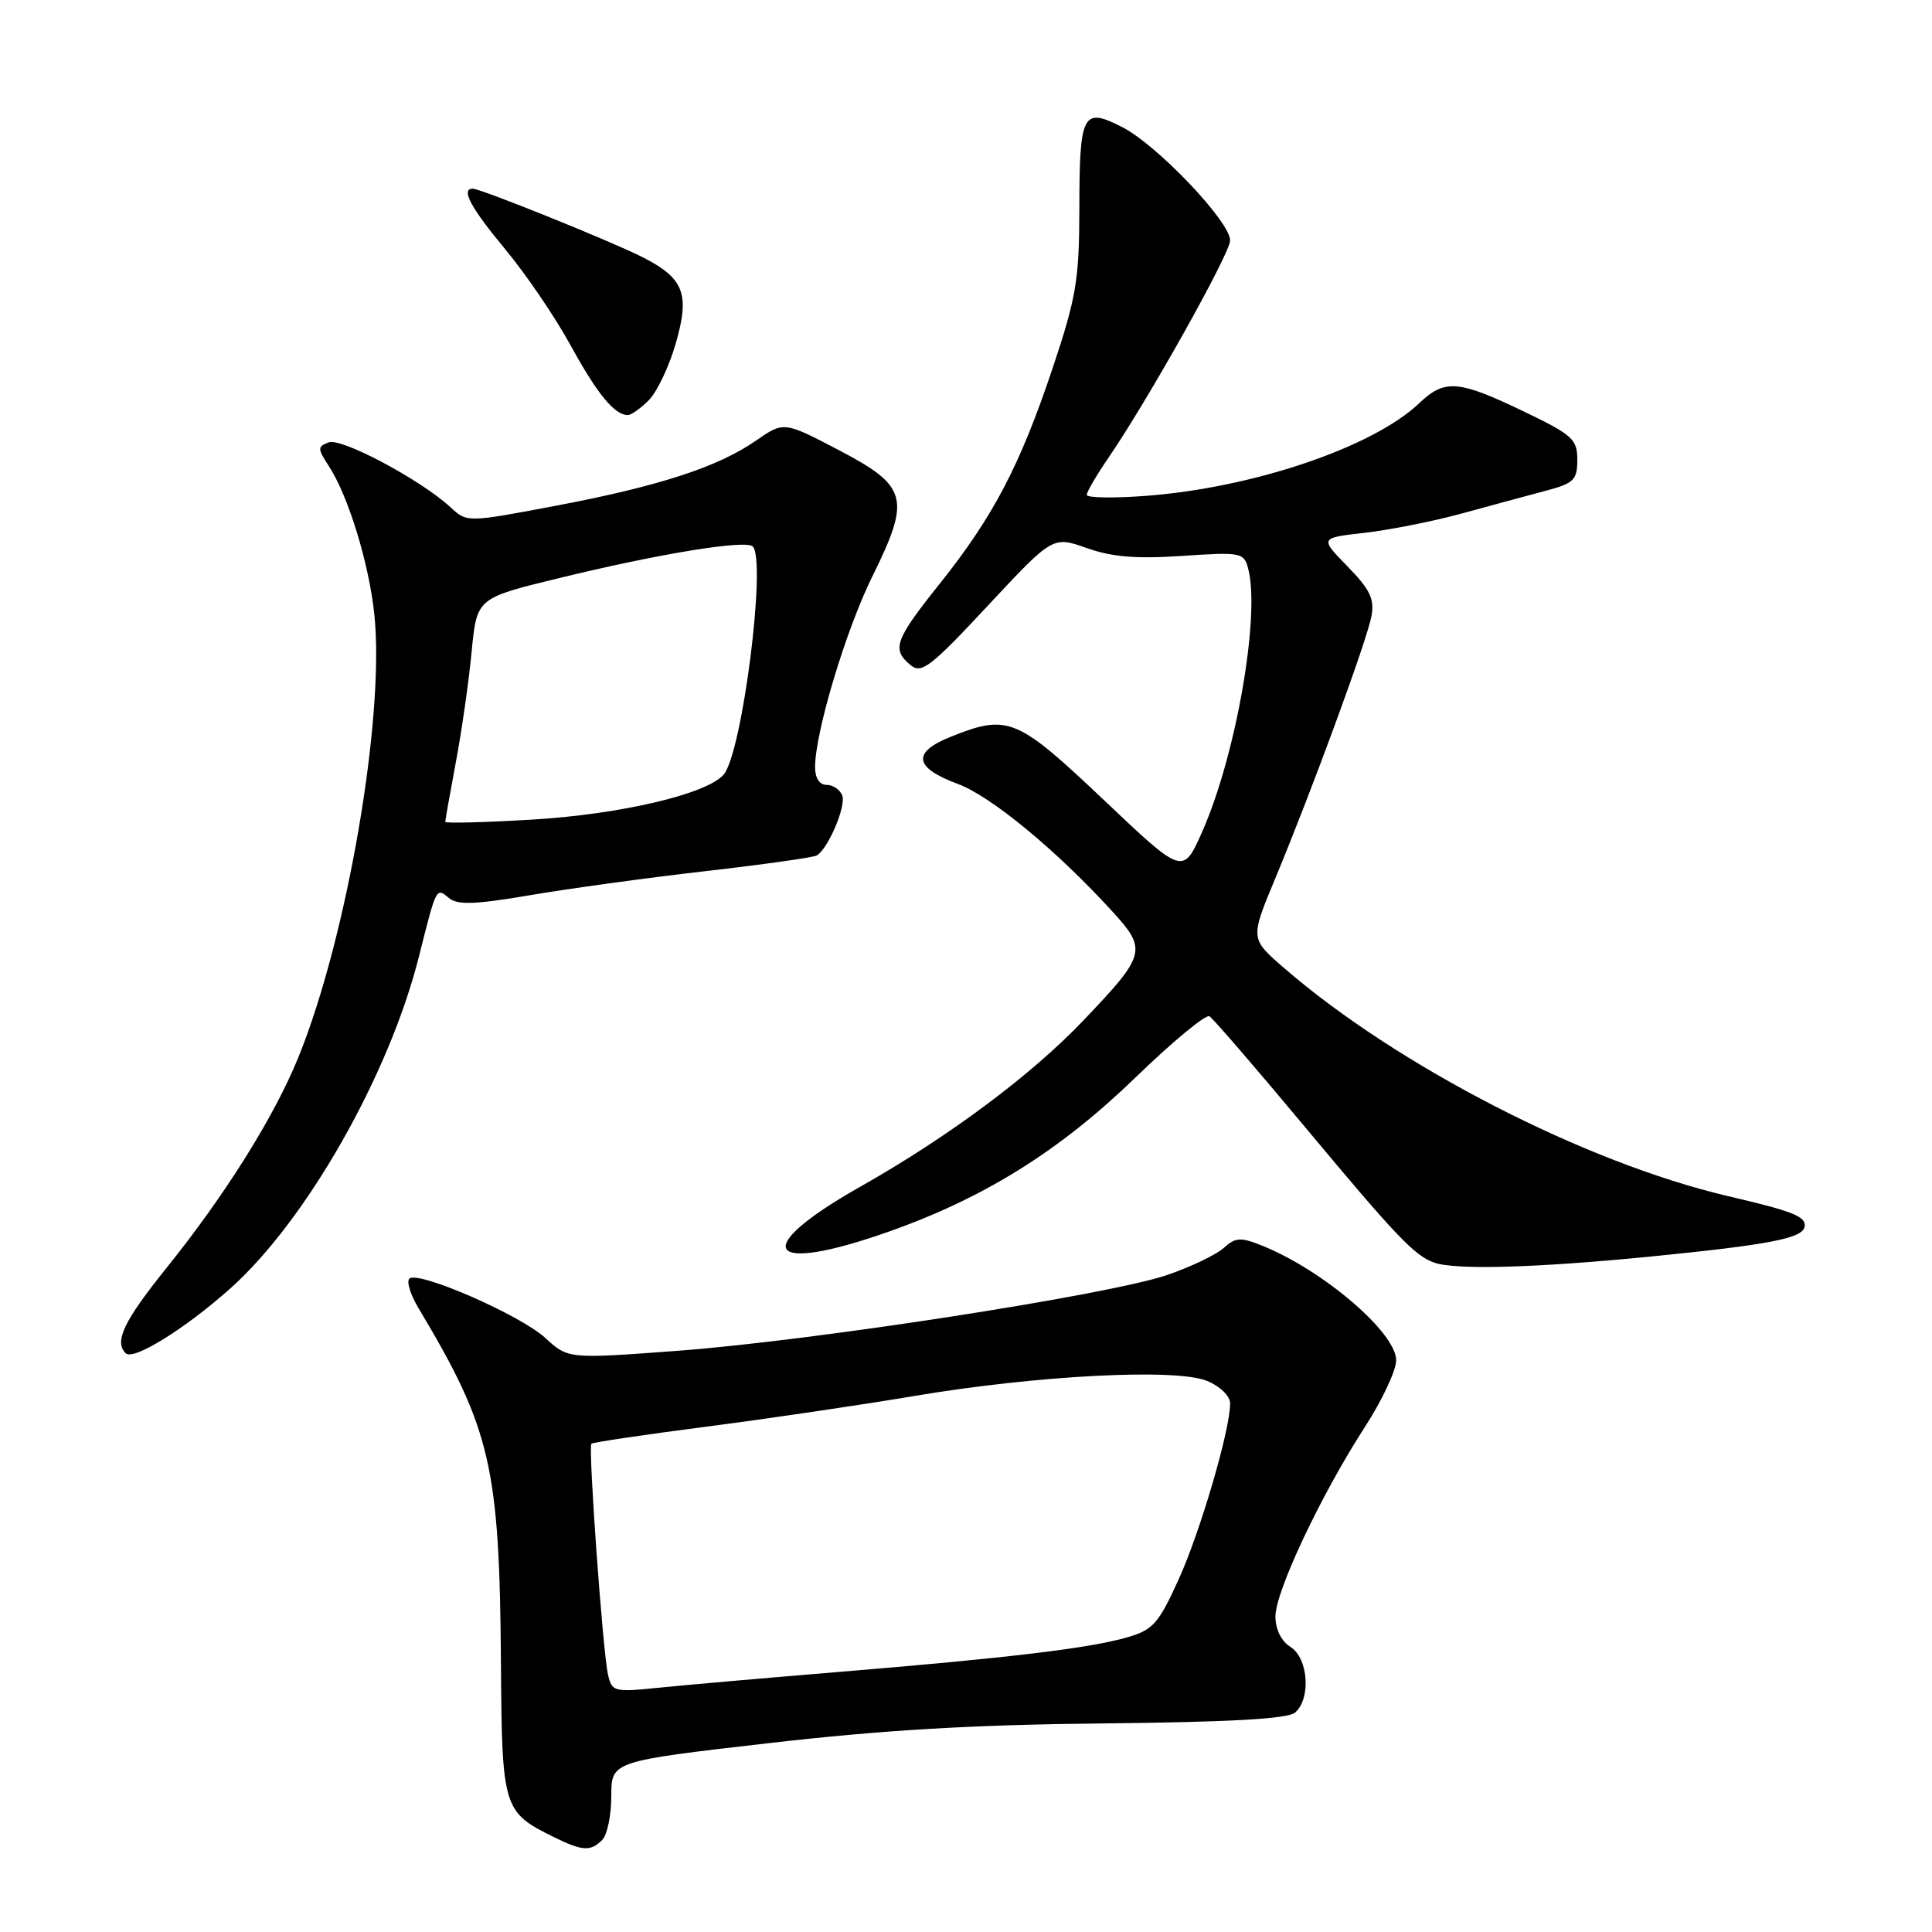 <?xml version="1.0" encoding="UTF-8" standalone="no"?>
<!DOCTYPE svg PUBLIC "-//W3C//DTD SVG 1.1//EN" "http://www.w3.org/Graphics/SVG/1.1/DTD/svg11.dtd" >
<svg xmlns="http://www.w3.org/2000/svg" xmlns:xlink="http://www.w3.org/1999/xlink" version="1.1" viewBox="0 0 256 256">
 <g >
 <path fill="currentColor"
d=" M 79.80 243.80 C 80.46 243.14 81.00 240.53 81.00 237.99 C 81.00 233.38 81.00 233.38 101.75 230.99 C 116.91 229.24 128.92 228.53 146.33 228.36 C 162.88 228.19 170.59 227.76 171.58 226.94 C 173.73 225.15 173.38 219.72 171.00 218.23 C 169.78 217.47 169.00 215.90 169.00 214.19 C 169.00 210.86 175.05 198.05 180.85 189.09 C 183.13 185.57 185.00 181.59 185.00 180.25 C 185.00 176.58 175.29 168.28 167.22 165.05 C 164.39 163.91 163.71 163.95 162.15 165.36 C 161.17 166.25 157.81 167.86 154.70 168.93 C 147.06 171.56 107.94 177.62 89.89 178.98 C 75.29 180.07 75.29 180.07 72.26 177.29 C 68.95 174.24 55.35 168.31 54.24 169.43 C 53.85 169.82 54.39 171.56 55.44 173.31 C 65.07 189.42 66.20 194.29 66.38 220.64 C 66.51 239.56 66.68 240.11 73.32 243.39 C 77.18 245.29 78.24 245.36 79.80 243.80 Z  M 30.49 170.75 C 40.59 161.75 51.58 142.41 55.52 126.71 C 57.84 117.48 57.79 117.58 59.48 118.99 C 60.63 119.94 62.92 119.86 70.22 118.62 C 75.32 117.75 85.79 116.31 93.49 115.43 C 101.18 114.55 107.82 113.61 108.24 113.35 C 109.76 112.41 112.14 106.79 111.60 105.41 C 111.31 104.63 110.37 104.00 109.53 104.00 C 108.59 104.00 108.00 103.09 108.00 101.66 C 108.00 97.07 112.07 83.50 115.58 76.40 C 120.71 66.02 120.29 64.44 111.18 59.66 C 103.86 55.83 103.86 55.83 100.16 58.39 C 95.10 61.90 87.27 64.44 73.52 67.04 C 61.88 69.24 61.88 69.24 59.69 67.21 C 55.75 63.57 45.23 57.97 43.55 58.62 C 42.06 59.19 42.06 59.44 43.55 61.72 C 46.15 65.69 48.91 74.70 49.61 81.49 C 51.00 95.05 45.98 124.23 39.54 140.09 C 36.35 147.95 29.82 158.37 22.07 168.00 C 16.41 175.03 15.10 177.77 16.65 179.31 C 17.66 180.33 24.49 176.10 30.49 170.75 Z  M 218.50 166.52 C 234.44 164.94 238.87 164.09 239.12 162.54 C 239.33 161.19 237.62 160.51 229.00 158.50 C 210.06 154.07 185.08 141.22 170.08 128.21 C 165.66 124.37 165.66 124.37 168.96 116.44 C 173.86 104.67 181.11 84.91 181.72 81.67 C 182.15 79.38 181.55 78.12 178.56 75.06 C 174.86 71.27 174.86 71.27 180.85 70.60 C 184.14 70.22 189.90 69.08 193.66 68.05 C 197.42 67.02 202.41 65.67 204.75 65.05 C 208.56 64.04 209.00 63.61 209.00 60.92 C 209.00 58.18 208.37 57.62 201.78 54.46 C 193.21 50.35 191.43 50.22 188.05 53.43 C 181.91 59.27 165.98 64.66 151.75 65.71 C 147.49 66.03 144.00 65.97 144.00 65.57 C 144.00 65.18 145.29 62.98 146.86 60.68 C 152.12 53.01 163.00 33.57 163.00 31.86 C 163.00 29.37 153.33 19.21 148.71 16.85 C 143.44 14.16 143.03 14.94 143.02 27.87 C 143.00 37.06 142.60 39.45 139.48 48.78 C 135.15 61.70 131.62 68.45 124.49 77.38 C 118.56 84.81 118.13 86.03 120.64 88.12 C 122.10 89.33 123.28 88.42 130.89 80.26 C 139.50 71.03 139.50 71.03 144.00 72.62 C 147.34 73.81 150.59 74.07 156.65 73.66 C 164.41 73.14 164.82 73.21 165.38 75.31 C 167.03 81.46 163.78 100.11 159.29 110.22 C 156.75 115.95 156.75 115.95 146.23 105.97 C 134.72 95.07 133.56 94.59 125.97 97.63 C 120.80 99.70 121.11 101.72 126.91 103.87 C 131.31 105.50 140.00 112.67 147.40 120.78 C 152.03 125.85 151.86 126.51 143.57 135.20 C 136.65 142.47 125.69 150.63 114.00 157.24 C 99.24 165.58 101.41 168.99 117.79 163.19 C 130.46 158.71 140.44 152.47 150.42 142.81 C 155.35 138.03 159.78 134.37 160.26 134.66 C 160.74 134.96 166.45 141.57 172.93 149.35 C 185.01 163.83 187.38 166.33 190.00 167.29 C 192.74 168.30 203.33 168.01 218.50 166.52 Z  M 85.96 53.04 C 87.04 51.96 88.64 48.61 89.52 45.58 C 91.44 38.96 90.66 36.89 85.17 34.09 C 81.13 32.03 63.71 25.00 62.64 25.00 C 61.02 25.00 62.39 27.55 66.94 33.02 C 69.66 36.29 73.55 42.00 75.59 45.73 C 79.13 52.20 81.43 55.00 83.19 55.00 C 83.64 55.00 84.88 54.12 85.96 53.04 Z  M 80.56 221.88 C 79.87 218.83 77.92 191.75 78.36 191.30 C 78.55 191.12 85.40 190.10 93.60 189.04 C 101.79 187.98 114.12 186.16 121.00 185.00 C 137.41 182.23 155.84 181.28 159.94 182.98 C 161.68 183.69 163.00 184.99 163.00 185.96 C 163.00 189.46 159.07 202.89 156.18 209.27 C 153.51 215.15 152.78 215.97 149.35 216.96 C 144.34 218.40 133.70 219.68 111.50 221.51 C 101.60 222.33 90.71 223.28 87.30 223.63 C 81.36 224.24 81.08 224.17 80.56 221.88 Z  M 59.00 108.90 C 59.00 108.68 59.63 105.12 60.40 101.00 C 61.18 96.88 62.12 90.30 62.49 86.38 C 63.18 79.26 63.18 79.26 73.84 76.66 C 87.20 73.39 98.82 71.48 99.74 72.41 C 101.59 74.26 98.36 99.65 95.91 102.61 C 93.77 105.19 82.29 107.90 70.53 108.60 C 64.19 108.98 59.00 109.11 59.00 108.90 Z "/>
</g>
</svg>